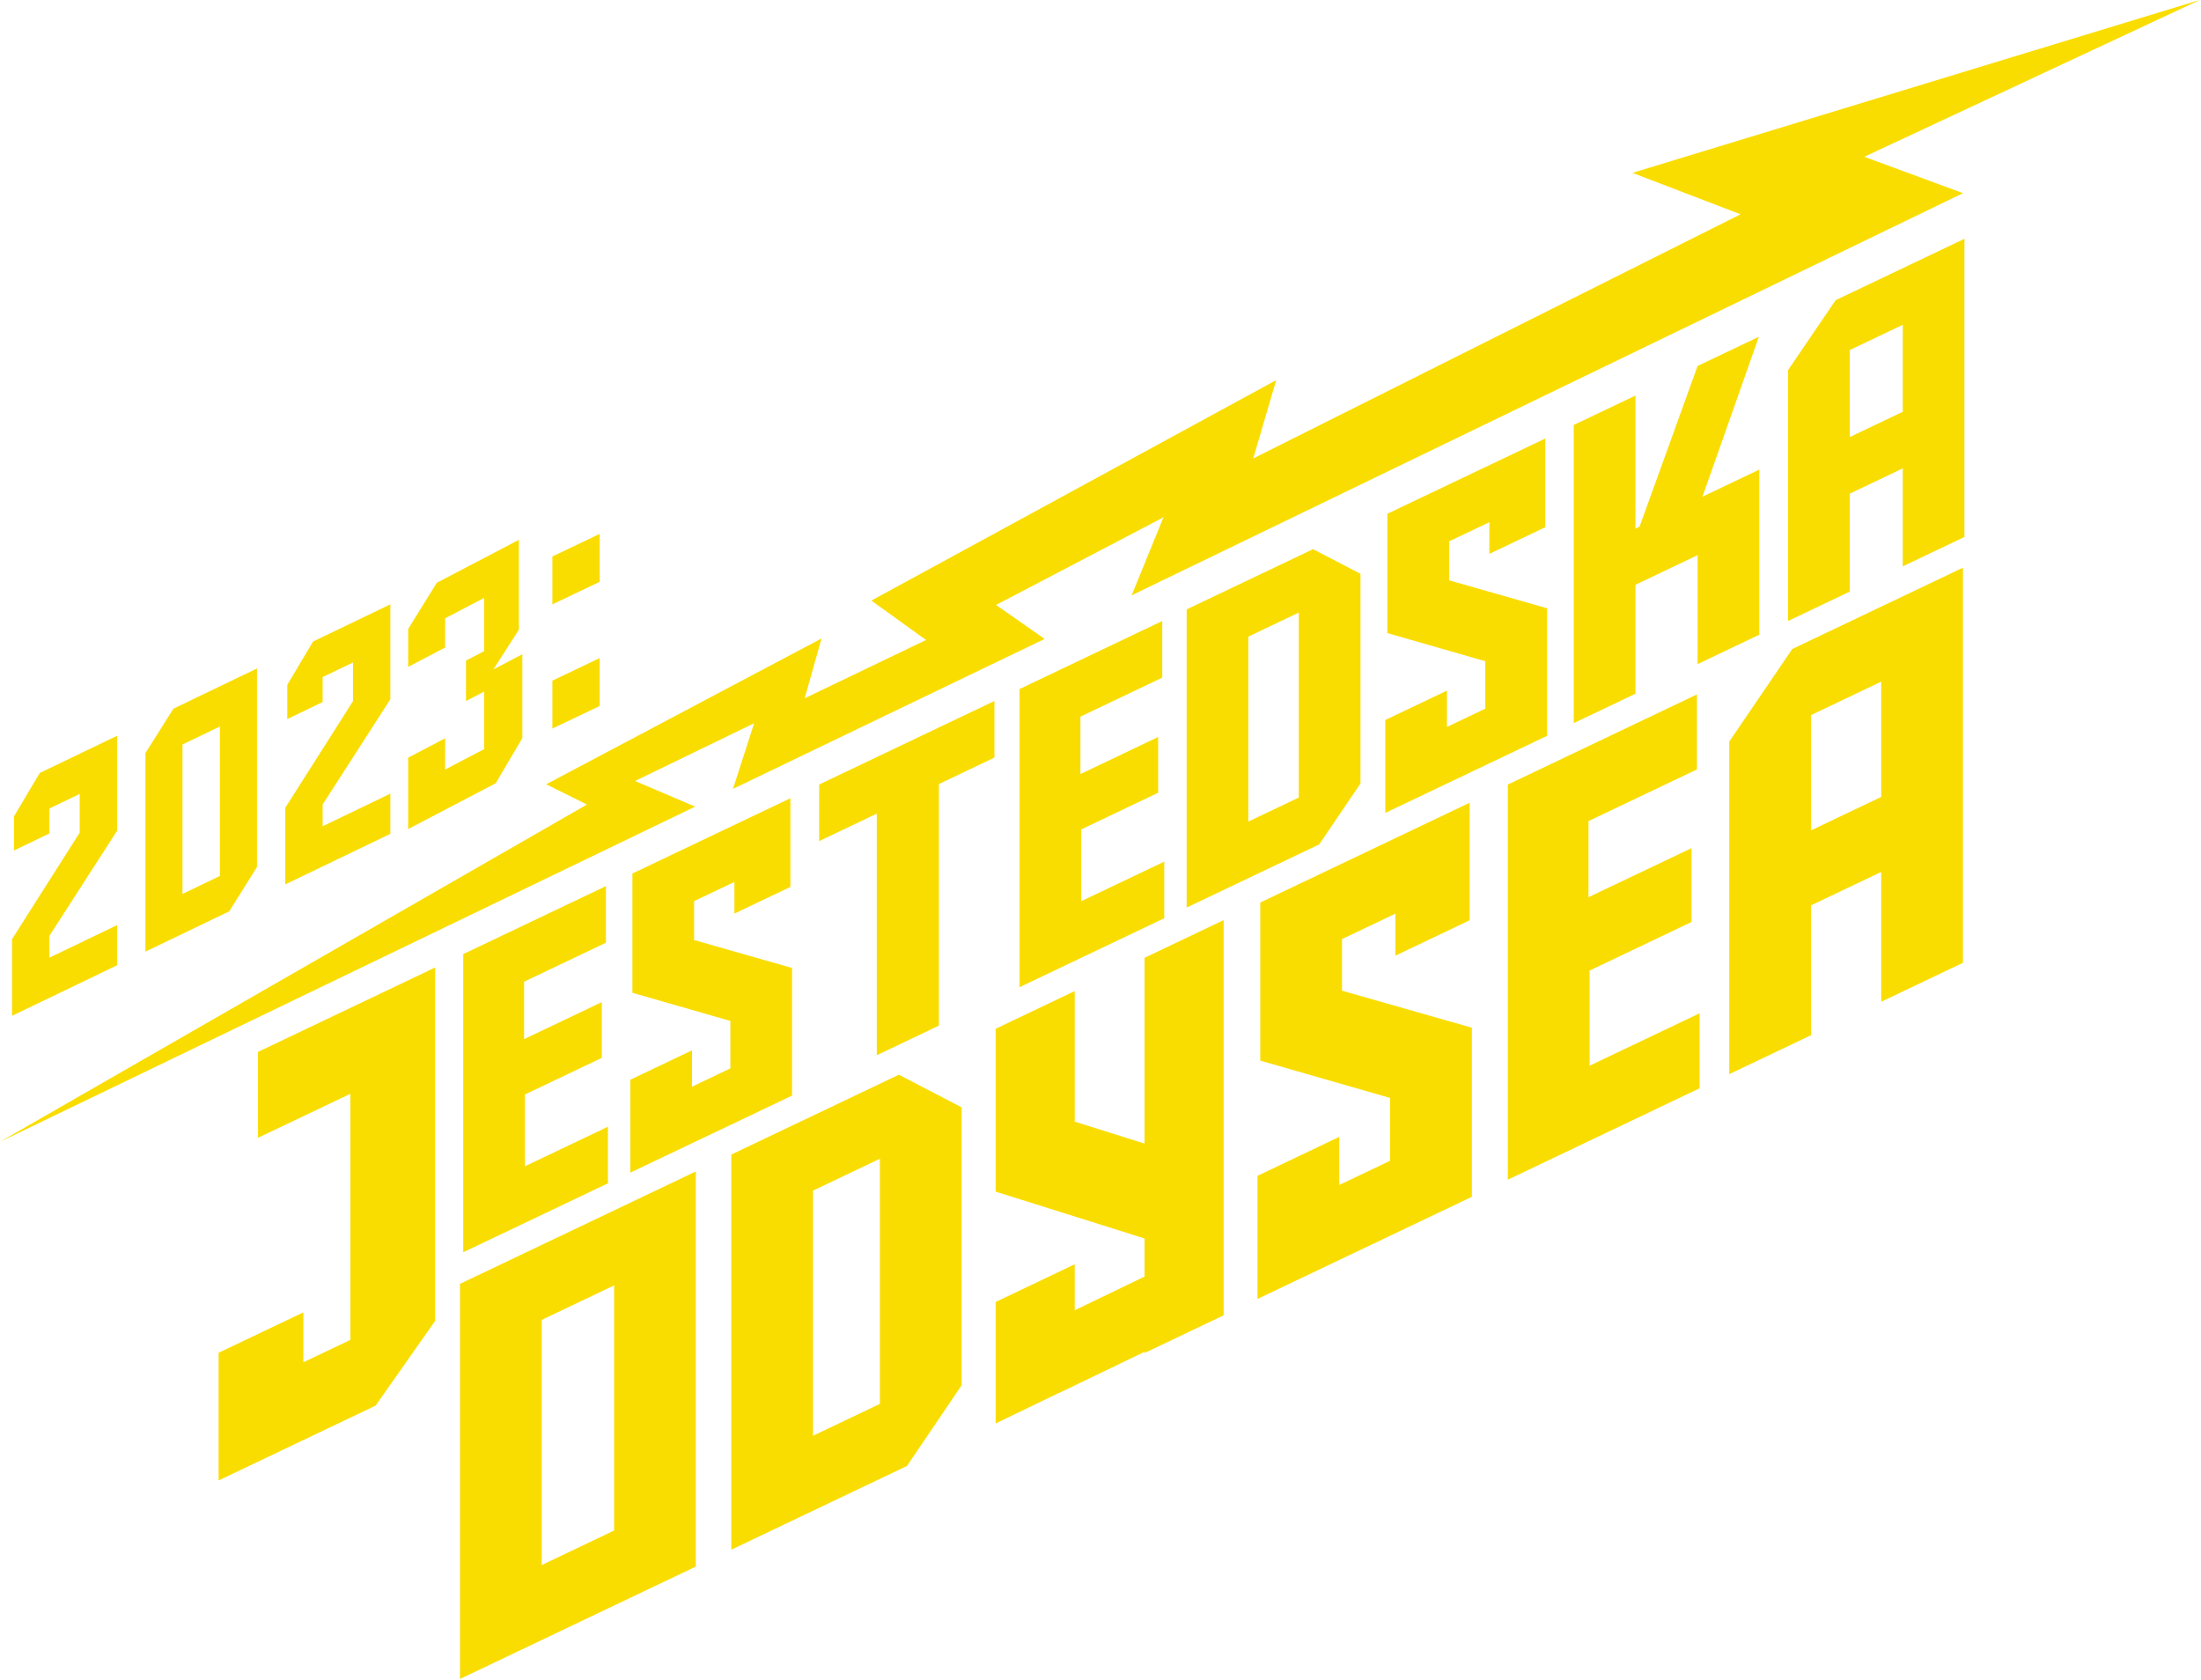 <?xml version="1.0" encoding="UTF-8" standalone="no"?>
<!DOCTYPE svg PUBLIC "-//W3C//DTD SVG 1.1//EN" "http://www.w3.org/Graphics/SVG/1.1/DTD/svg11.dtd">
<svg width="100%" height="100%" viewBox="0 0 2800 2137" version="1.1" xmlns="http://www.w3.org/2000/svg" xmlns:xlink="http://www.w3.org/1999/xlink" xml:space="preserve" xmlns:serif="http://www.serif.com/" style="fill-rule:evenodd;clip-rule:evenodd;stroke-linejoin:round;stroke-miterlimit:2;">
    <g transform="matrix(1.314,0,0,1.314,-789.021,-1335.77)">
        <path d="M1274.14,2150.58L1045.79,2259.39L1045.79,2641.87L1274.14,2533.06L1274.14,2150.58ZM1195.01,2260.88L1195.01,2498.18L1124.95,2531.56L1124.95,2294.26L1195.01,2260.88ZM1470.72,2056.94L1308.48,2134.22L1308.48,2516.71L1478.55,2435.66L1531.5,2357.53L1531.5,2088.54L1470.72,2056.94ZM1021.77,1953.13L850.271,2034.84L850.271,2117.99L939.682,2075.4L939.682,2313.63L894.193,2335.29L894.193,2286.97L812.1,2326.1L812.1,2449.7L964.091,2377.28L1021.77,2295.22L1021.77,1953.13ZM1452.34,2138.27L1452.34,2375.57L1387.64,2406.4L1387.64,2169.1L1452.34,2138.27ZM1785.14,1907.29L1708.57,1943.76L1708.57,2123.61L1640.96,2102.34L1640.96,1975.96L1564.41,2012.45L1564.41,2170.1L1708.57,2215.44L1708.57,2252.35L1640.96,2284.93L1640.96,2240.44L1564.41,2276.91L1564.41,2394.52L1626.34,2364.62L1626.34,2364.79L1708.57,2325.16L1708.57,2326.31L1785.14,2289.84L1785.14,1907.29ZM2023.29,1793.66L1820.59,1890.24L1820.59,2043.28L1946.27,2079.4L1946.27,2140.24L1897.07,2163.67L1897.07,2117.08L1817.91,2154.81L1817.91,2273.98L2025.43,2175.13L2025.43,2011.42L1899.74,1975.59L1899.74,1925.65L1951.44,1901.02L1951.44,1941.65L2023.29,1907.43L2023.29,1793.66ZM1187.11,1874.36L1048.95,1940.18L1048.95,2228.79L1189.05,2162.06L1189.05,2107.25L1108.67,2145.57L1108.67,2076.07L1183.14,2040.59L1183.14,1986.63L1107.86,2022.49L1107.86,1966.89L1187.11,1929.13L1187.11,1874.36ZM2243.37,1688.8L2060.28,1776.05L2060.28,2158.53L2245.96,2070.06L2245.96,1997.46L2139.44,2048.22L2139.44,1956.11L2238.11,1909.09L2238.11,1837.59L2138.38,1885.09L2138.38,1811.43L2243.37,1761.4L2243.37,1688.8ZM1365.7,1789.29L1212.74,1862.15L1212.74,1977.63L1307.58,2004.88L1307.58,2050.81L1270.45,2068.5L1270.45,2033.34L1210.71,2061.78L1210.71,2151.72L1367.32,2077.13L1367.32,1953.6L1272.46,1926.56L1272.46,1888.88L1311.49,1870.29L1311.49,1900.95L1365.7,1875.13L1365.7,1789.29ZM2730.5,1016.43L2180.91,1183.91L2285.59,1224.03L1813.77,1460.37L1836.04,1384.53L1444.07,1597.95L1497,1636.1L1379.53,1692.54L1395.84,1634.63L1129.22,1775.79L1168.75,1795.39L600.28,2121.97L1273.5,1797.42L1215.28,1772.59L1330.58,1716.68L1310.1,1780.23L1611.84,1635.07L1564.77,1602.18L1726.88,1517.35L1696.07,1592.87L2500.94,1203.56L2405.38,1168.33L2730.5,1016.43ZM2500.89,1566.11L2335.63,1644.85L2274.66,1734.48L2274.66,2056.38L2353.82,2018.67L2353.82,1893L2421.76,1860.63L2421.76,1986.3L2500.89,1948.6L2500.89,1566.11ZM1563.25,1695.14L1393.55,1776L1393.55,1830.78L1449.32,1804.21L1449.32,2038.07L1509.45,2009.41L1509.45,1775.56L1563.25,1749.91L1563.25,1695.14ZM648.293,1922.52L648.293,1943.63L713.818,1912.12L713.818,1951L612.103,1999.91L612.103,1925.76L677.628,1822.6L677.628,1785.11L648.293,1799.22L648.293,1823.38L614.022,1839.86L614.022,1806.81L638.971,1764.82L713.818,1728.83L713.818,1820.75L648.293,1922.52ZM1725.7,1617.74L1587.55,1683.58L1587.55,1972.2L1727.64,1905.44L1727.64,1850.66L1647.28,1888.95L1647.28,1819.46L1721.73,1783.97L1721.73,1730.01L1646.48,1765.89L1646.48,1710.29L1725.7,1672.54L1725.7,1617.74ZM849.254,1663.69L849.254,1855.87L822.386,1898.78L741.234,1937.81L741.234,1745.63L768.376,1702.59L849.254,1663.69ZM1871.73,1548.17L1749.33,1606.48L1749.33,1895.12L1877.67,1833.98L1917.62,1775.02L1917.62,1572.03L1871.73,1548.17ZM813.339,1719.85L777.149,1737.25L777.149,1881.94L813.339,1864.53L813.339,1719.85ZM912.86,1795.29L912.86,1816.4L978.385,1784.88L978.385,1823.76L876.67,1872.68L876.67,1798.53L942.195,1695.37L942.195,1657.88L912.86,1671.99L912.86,1696.15L878.59,1712.63L878.59,1679.58L903.538,1637.59L978.385,1601.6L978.385,1693.52L912.86,1795.29ZM2421.76,1676.42L2421.76,1788.02L2353.82,1820.39L2353.82,1708.8L2421.76,1676.42ZM1106.18,1731.05L1080.43,1774.75L995.631,1819.14L995.631,1750.01L1031.45,1731.26L1031.45,1761.48L1069.24,1741.71L1069.24,1686.01L1051.61,1695.24L1051.61,1656.06L1069.24,1646.83L1069.24,1595.33L1031.45,1615.11L1031.45,1643.38L995.631,1662.13L995.631,1625.46L1023.34,1580.73L1102.82,1539.13L1102.82,1626.17L1078.19,1664.53L1106.18,1649.88L1106.18,1731.05ZM1857.88,1609.57L1857.88,1788.63L1809.04,1811.88L1809.04,1632.83L1857.88,1609.57ZM2096.6,1441.04L1943.64,1513.9L1943.64,1629.41L2038.48,1656.66L2038.48,1702.57L2001.35,1720.26L2001.35,1685.1L1941.63,1713.57L1941.63,1803.51L2098.22,1728.89L2098.22,1605.36L2003.38,1578.32L2003.38,1540.64L2042.4,1522.07L2042.4,1552.71L2096.6,1526.89L2096.6,1441.04ZM1181.03,1653.64L1135.26,1675.45L1135.26,1721.83L1181.03,1700L1181.03,1653.64ZM2303.32,1342.57L2244,1370.83L2187.82,1526.35L2183.87,1528.25L2183.87,1399.48L2124.12,1427.92L2124.12,1716.56L2183.87,1688.1L2183.87,1582.63L2244,1553.98L2244,1659.44L2303.73,1631L2303.73,1471.15L2248.71,1497.37L2303.32,1342.57ZM2502.35,1247.72L2377.65,1307.13L2331.63,1374.78L2331.63,1617.69L2391.37,1589.22L2391.37,1494.4L2442.63,1469.96L2442.63,1564.8L2502.35,1536.36L2502.35,1247.72ZM1181.03,1533.42L1135.26,1555.25L1135.26,1601.6L1181.03,1579.8L1181.03,1533.42ZM2442.63,1330.97L2442.63,1415.2L2391.37,1439.62L2391.37,1355.39L2442.63,1330.97Z" style="fill:rgb(250,221,0);fill-rule:nonzero;"/>
    </g>
</svg>

